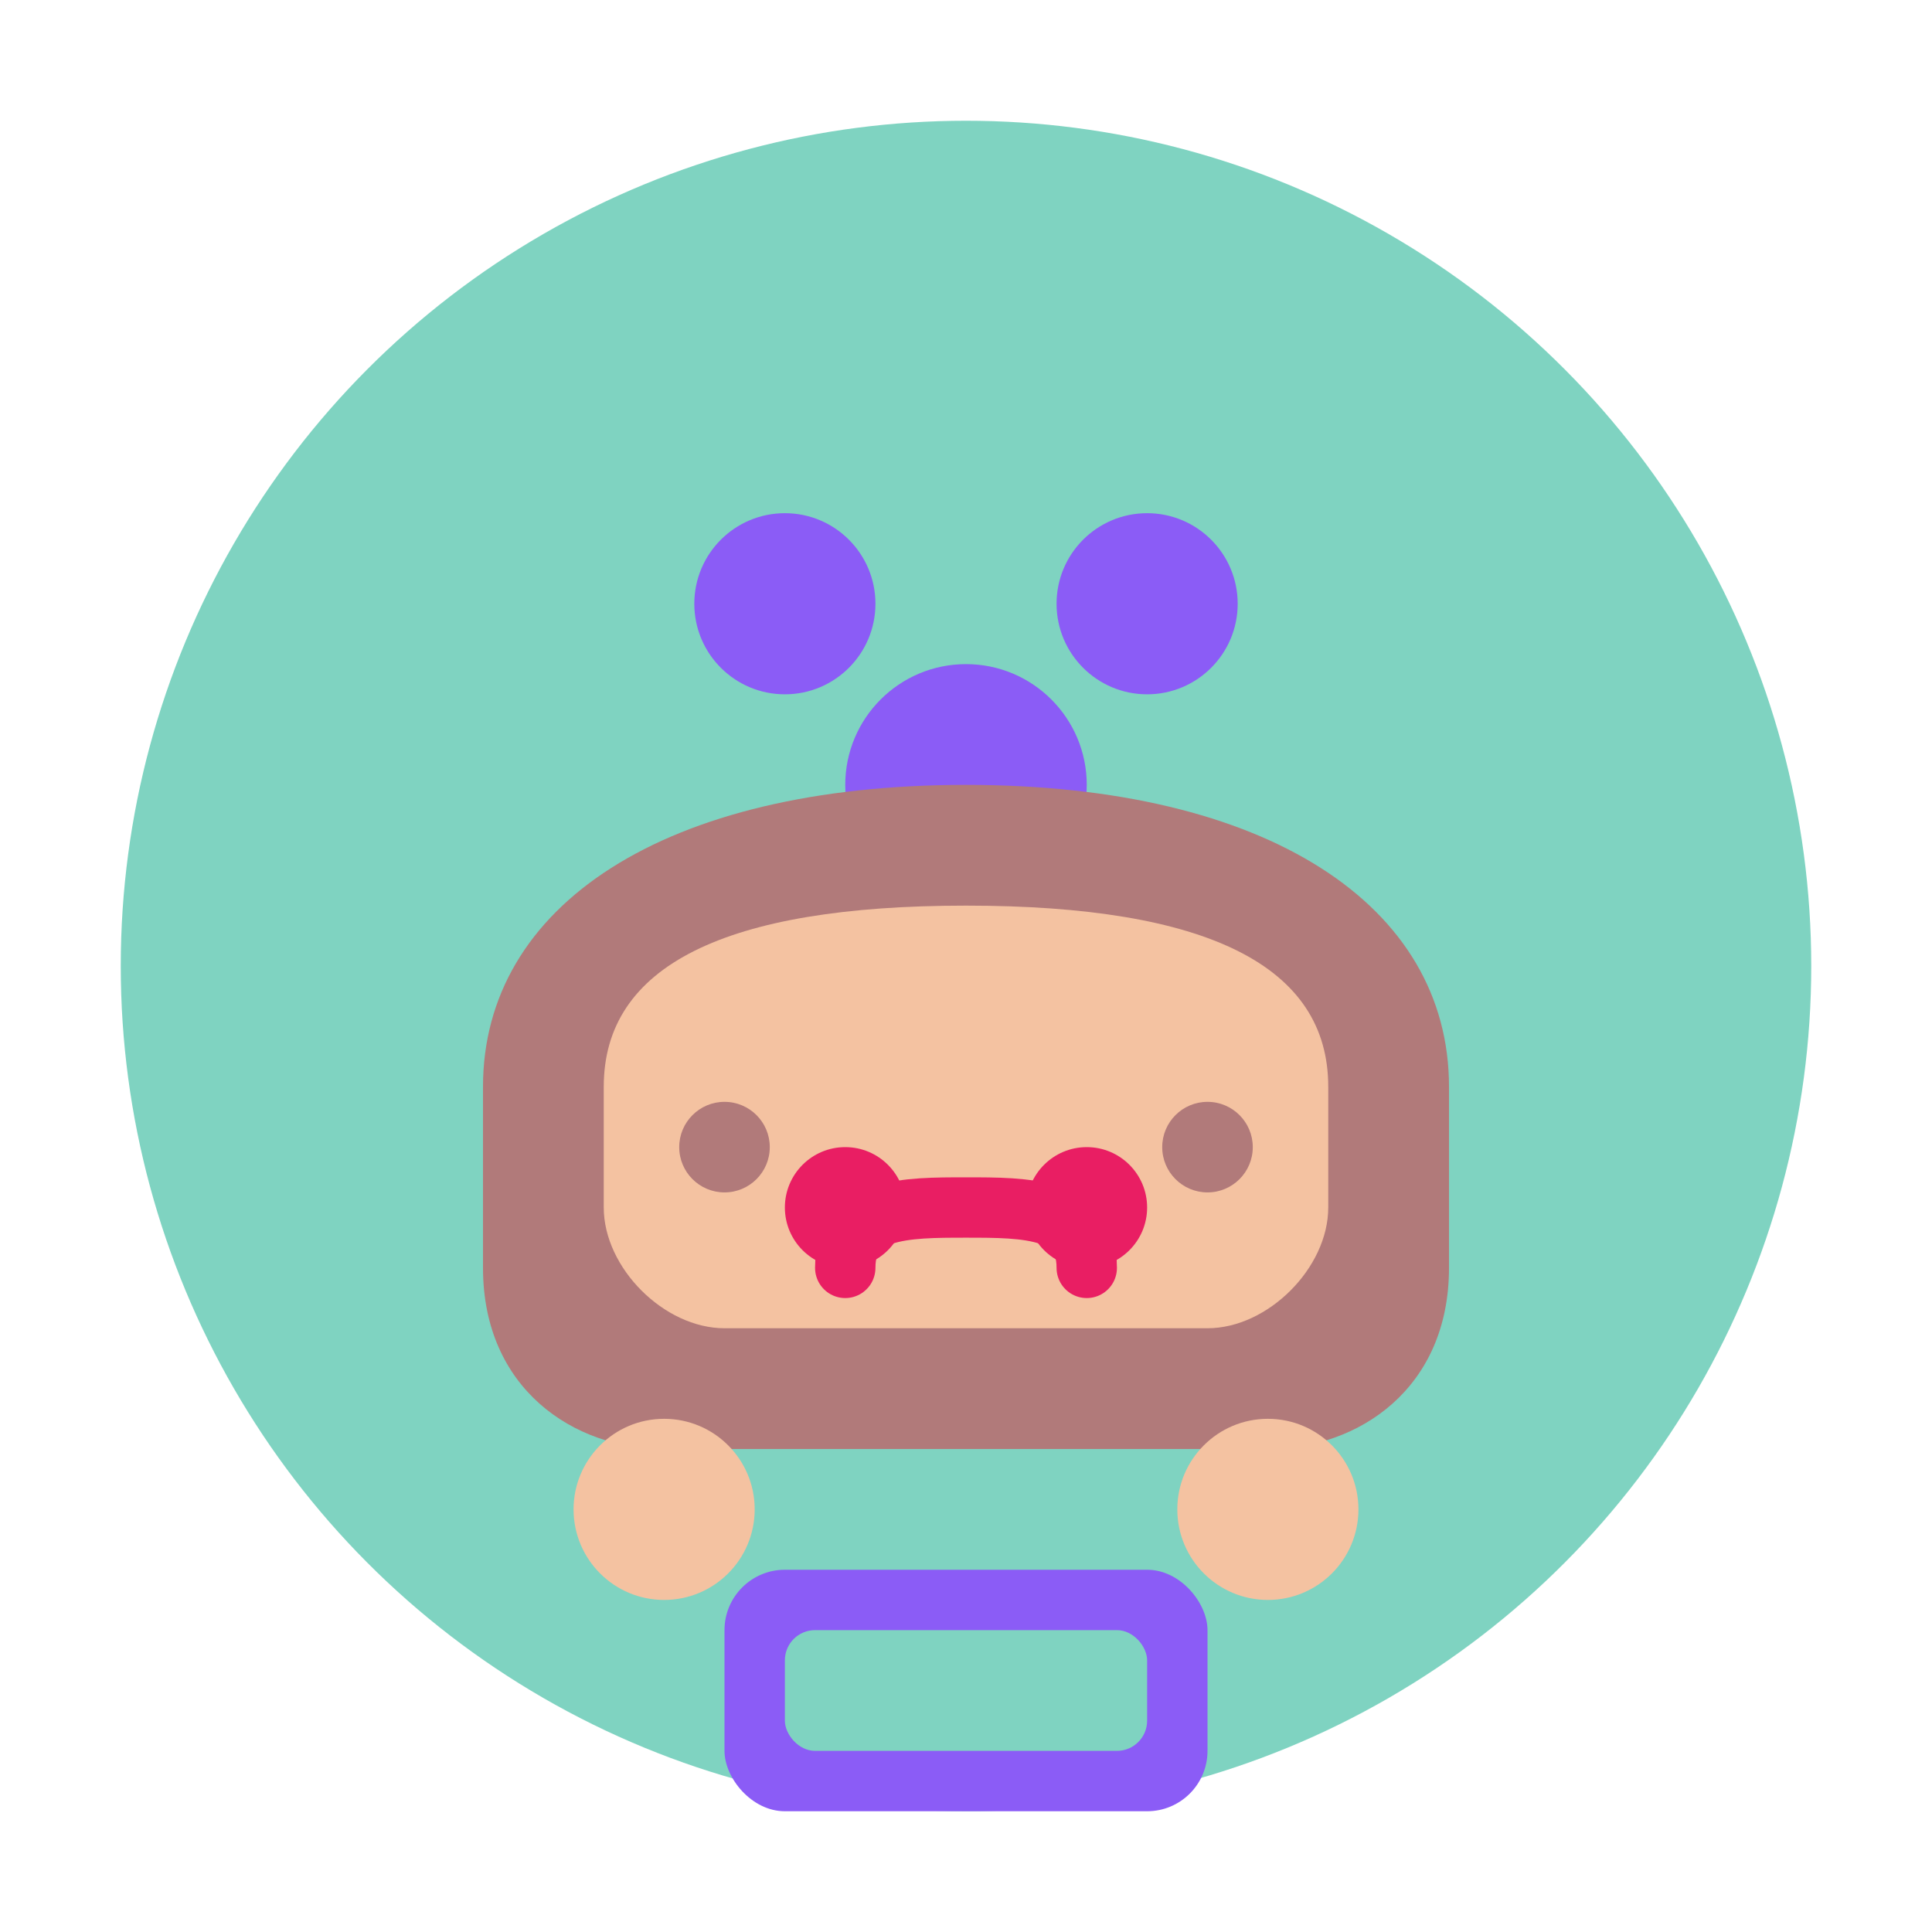 <svg width="64" height="64" viewBox="0 0 64 64" fill="none" xmlns="http://www.w3.org/2000/svg">
<circle cx="32" cy="32" r="28" fill="#7FD3C1"/>
<circle cx="26" cy="20" r="3" fill="#8B5CF6"/>
<circle cx="32" cy="26" r="4" fill="#8B5CF6"/>
<circle cx="38" cy="20" r="3" fill="#8B5CF6"/>
<path d="M16 36C16 30 22 26 32 26C42 26 48 30 48 36V42C48 46 45 48 42 48H22C19 48 16 46 16 42V36Z" fill="#B17A7A"/>
<path d="M20 36C20 32 24 30 32 30C40 30 44 32 44 36V40C44 42 42 44 40 44H24C22 44 20 42 20 40V36Z" fill="#F4C2A1"/>
<circle cx="24" cy="38" r="1.5" fill="#B17A7A"/>
<circle cx="40" cy="38" r="1.5" fill="#B17A7A"/>
<path d="M28 42C28 40 30 40 32 40C34 40 36 40 36 42" stroke="#E91E63" stroke-width="2" stroke-linecap="round"/>
<circle cx="28" cy="40" r="2" fill="#E91E63"/>
<circle cx="36" cy="40" r="2" fill="#E91E63"/>
<circle cx="22" cy="50" r="3" fill="#F4C2A1"/>
<circle cx="42" cy="50" r="3" fill="#F4C2A1"/>
<rect x="24" y="52" width="16" height="8" rx="2" fill="#8B5CF6"/>
<rect x="26" y="54" width="12" height="4" rx="1" fill="#7FD3C1"/>
</svg>
